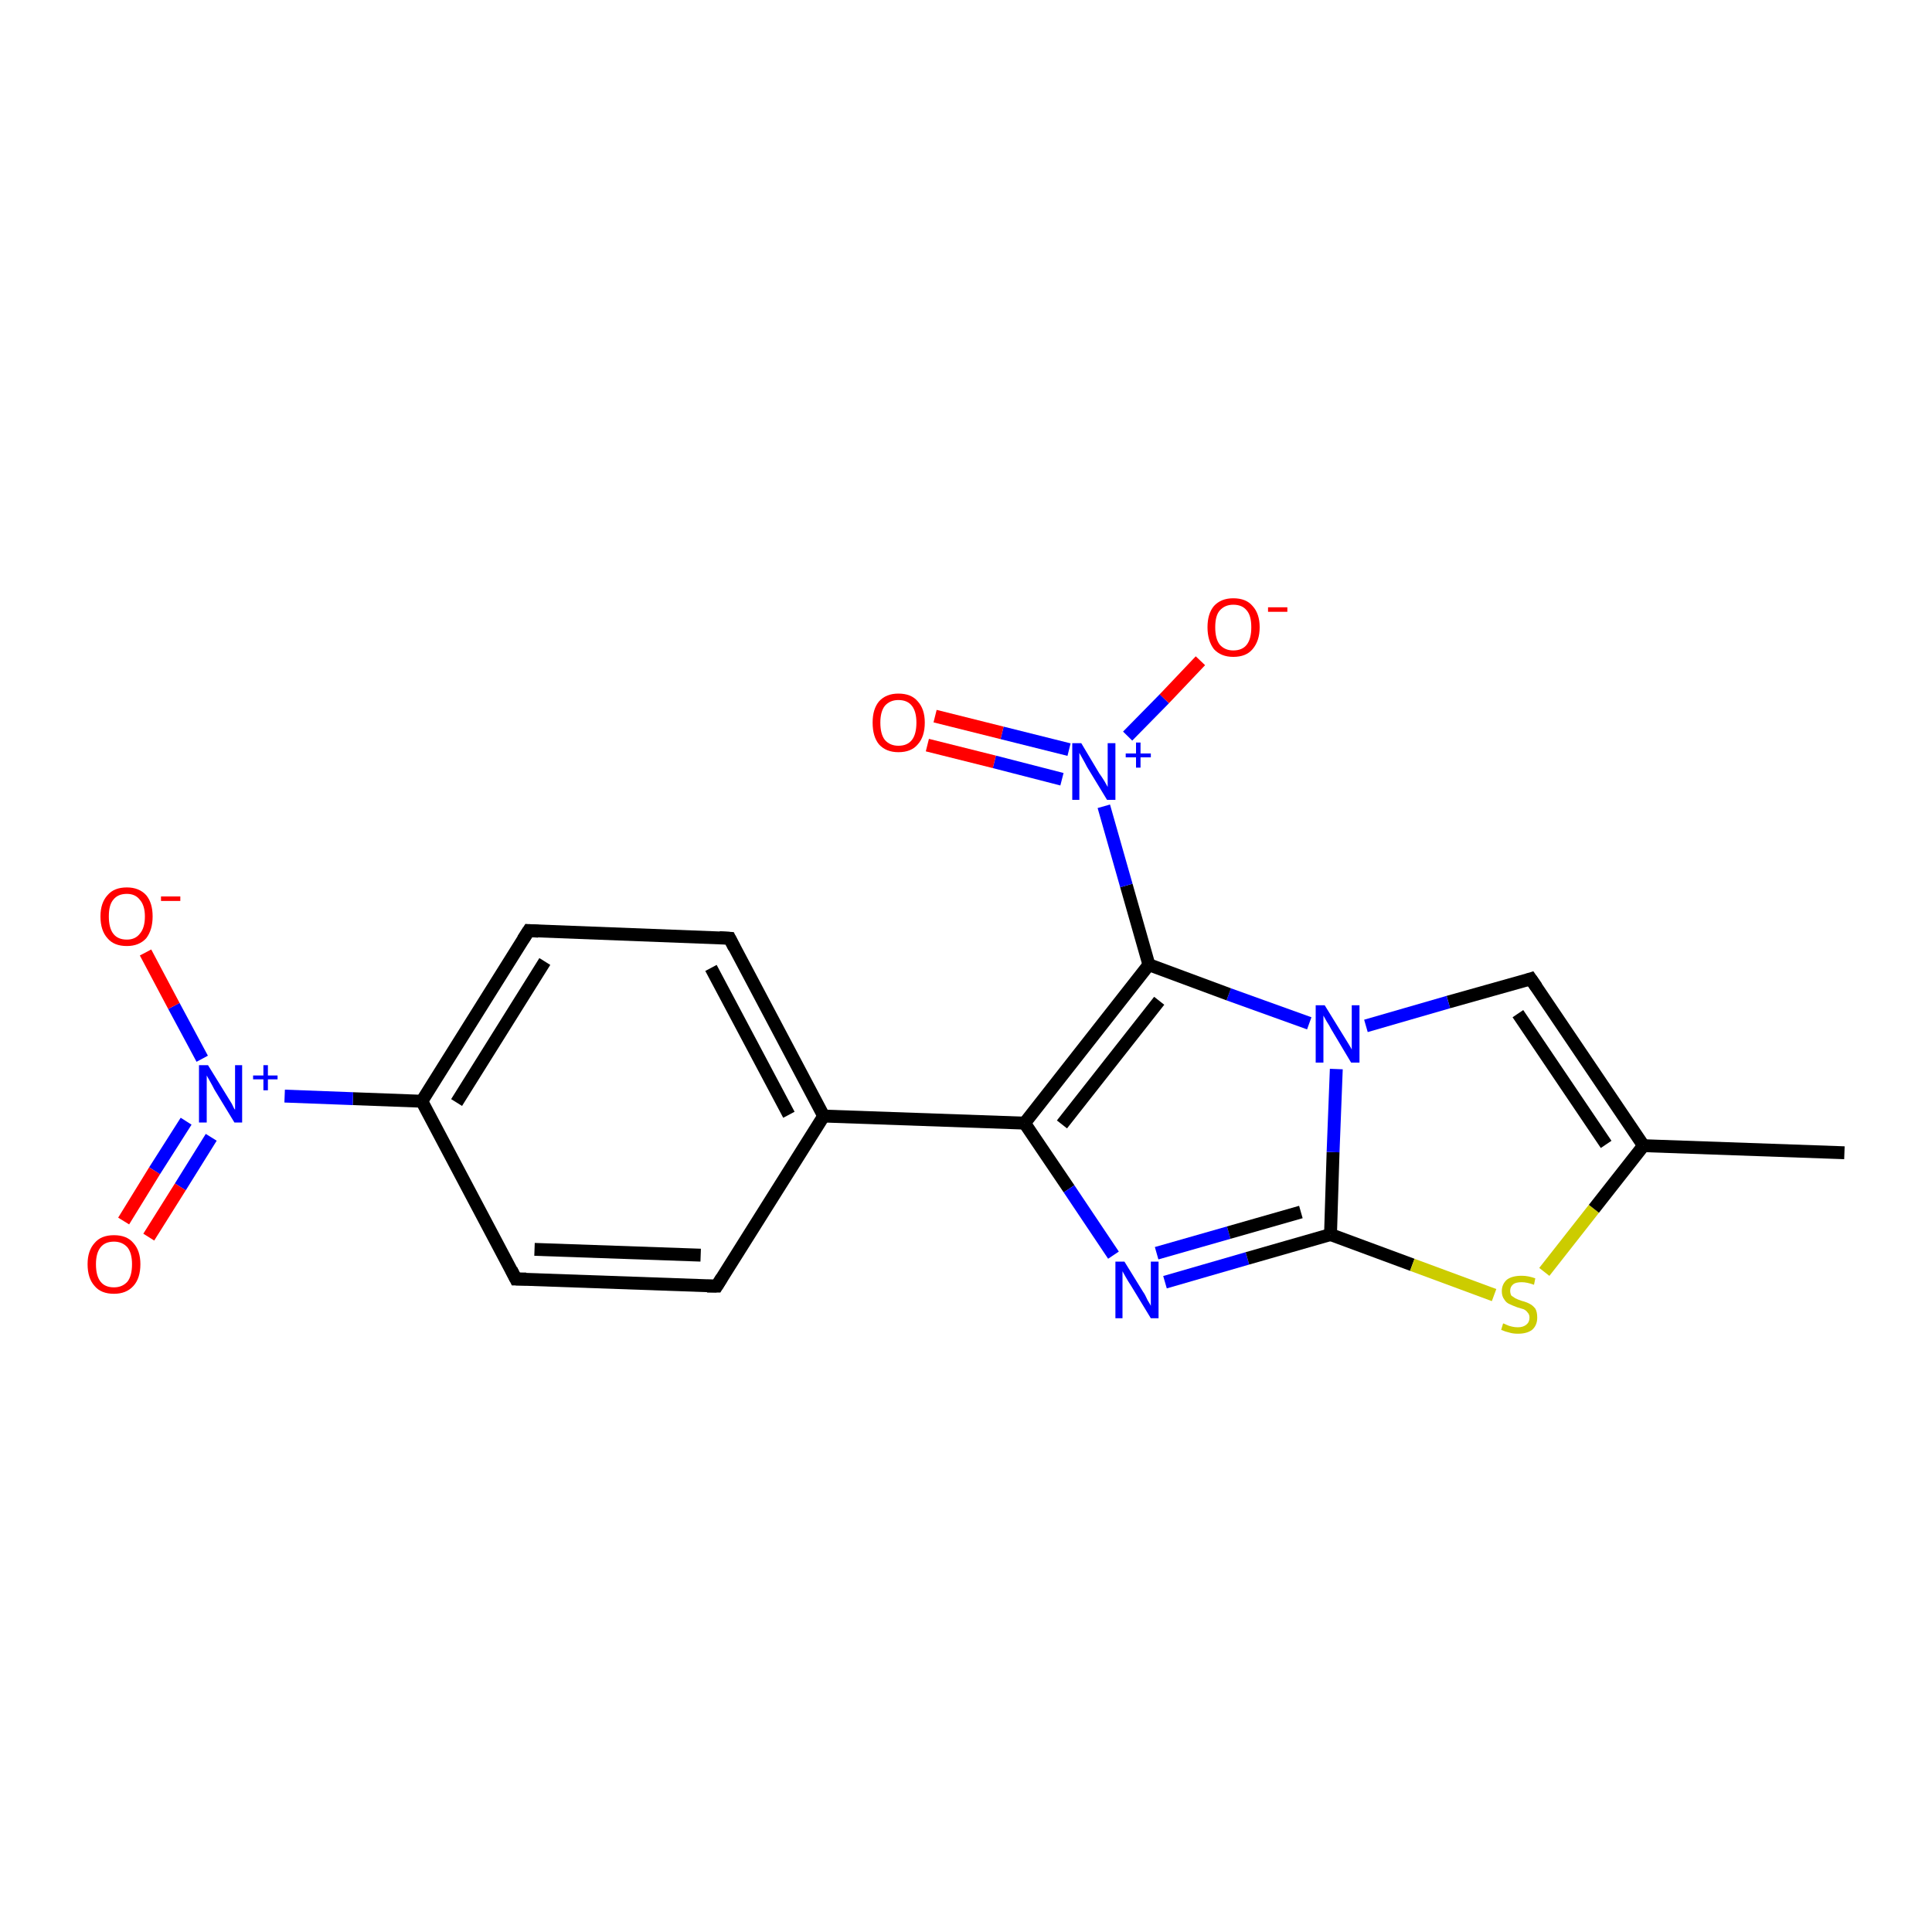 <?xml version='1.0' encoding='iso-8859-1'?>
<svg version='1.1' baseProfile='full'
              xmlns='http://www.w3.org/2000/svg'
                      xmlns:rdkit='http://www.rdkit.org/xml'
                      xmlns:xlink='http://www.w3.org/1999/xlink'
                  xml:space='preserve'
width='300px' height='300px' viewBox='0 0 300 300'>
<!-- END OF HEADER -->
<rect style='opacity:1.0;fill:#FFFFFF;stroke:none' width='300.0' height='300.0' x='0.0' y='0.0'> </rect>
<path class='bond-0 atom-0 atom-1' d='M 286.4,179.0 L 255.2,177.9' style='fill:none;fill-rule:evenodd;stroke:#000000;stroke-width:2.0px;stroke-linecap:butt;stroke-linejoin:miter;stroke-opacity:1' />
<path class='bond-1 atom-1 atom-2' d='M 255.2,177.9 L 237.7,152.0' style='fill:none;fill-rule:evenodd;stroke:#000000;stroke-width:2.0px;stroke-linecap:butt;stroke-linejoin:miter;stroke-opacity:1' />
<path class='bond-1 atom-1 atom-2' d='M 249.4,177.7 L 235.7,157.4' style='fill:none;fill-rule:evenodd;stroke:#000000;stroke-width:2.0px;stroke-linecap:butt;stroke-linejoin:miter;stroke-opacity:1' />
<path class='bond-2 atom-2 atom-3' d='M 237.7,152.0 L 224.9,155.6' style='fill:none;fill-rule:evenodd;stroke:#000000;stroke-width:2.0px;stroke-linecap:butt;stroke-linejoin:miter;stroke-opacity:1' />
<path class='bond-2 atom-2 atom-3' d='M 224.9,155.6 L 212.1,159.3' style='fill:none;fill-rule:evenodd;stroke:#0000FF;stroke-width:2.0px;stroke-linecap:butt;stroke-linejoin:miter;stroke-opacity:1' />
<path class='bond-3 atom-3 atom-4' d='M 203.3,158.9 L 190.8,154.4' style='fill:none;fill-rule:evenodd;stroke:#0000FF;stroke-width:2.0px;stroke-linecap:butt;stroke-linejoin:miter;stroke-opacity:1' />
<path class='bond-3 atom-3 atom-4' d='M 190.8,154.4 L 178.4,149.8' style='fill:none;fill-rule:evenodd;stroke:#000000;stroke-width:2.0px;stroke-linecap:butt;stroke-linejoin:miter;stroke-opacity:1' />
<path class='bond-4 atom-4 atom-5' d='M 178.4,149.8 L 174.9,137.5' style='fill:none;fill-rule:evenodd;stroke:#000000;stroke-width:2.0px;stroke-linecap:butt;stroke-linejoin:miter;stroke-opacity:1' />
<path class='bond-4 atom-4 atom-5' d='M 174.9,137.5 L 171.4,125.2' style='fill:none;fill-rule:evenodd;stroke:#0000FF;stroke-width:2.0px;stroke-linecap:butt;stroke-linejoin:miter;stroke-opacity:1' />
<path class='bond-5 atom-5 atom-6' d='M 166.0,116.4 L 155.6,113.8' style='fill:none;fill-rule:evenodd;stroke:#0000FF;stroke-width:2.0px;stroke-linecap:butt;stroke-linejoin:miter;stroke-opacity:1' />
<path class='bond-5 atom-5 atom-6' d='M 155.6,113.8 L 145.2,111.2' style='fill:none;fill-rule:evenodd;stroke:#FF0000;stroke-width:2.0px;stroke-linecap:butt;stroke-linejoin:miter;stroke-opacity:1' />
<path class='bond-5 atom-5 atom-6' d='M 164.9,121.0 L 154.4,118.3' style='fill:none;fill-rule:evenodd;stroke:#0000FF;stroke-width:2.0px;stroke-linecap:butt;stroke-linejoin:miter;stroke-opacity:1' />
<path class='bond-5 atom-5 atom-6' d='M 154.4,118.3 L 144.0,115.7' style='fill:none;fill-rule:evenodd;stroke:#FF0000;stroke-width:2.0px;stroke-linecap:butt;stroke-linejoin:miter;stroke-opacity:1' />
<path class='bond-6 atom-5 atom-7' d='M 175.1,114.3 L 180.8,108.5' style='fill:none;fill-rule:evenodd;stroke:#0000FF;stroke-width:2.0px;stroke-linecap:butt;stroke-linejoin:miter;stroke-opacity:1' />
<path class='bond-6 atom-5 atom-7' d='M 180.8,108.5 L 186.4,102.6' style='fill:none;fill-rule:evenodd;stroke:#FF0000;stroke-width:2.0px;stroke-linecap:butt;stroke-linejoin:miter;stroke-opacity:1' />
<path class='bond-7 atom-4 atom-8' d='M 178.4,149.8 L 159.1,174.4' style='fill:none;fill-rule:evenodd;stroke:#000000;stroke-width:2.0px;stroke-linecap:butt;stroke-linejoin:miter;stroke-opacity:1' />
<path class='bond-7 atom-4 atom-8' d='M 180.0,155.4 L 164.9,174.6' style='fill:none;fill-rule:evenodd;stroke:#000000;stroke-width:2.0px;stroke-linecap:butt;stroke-linejoin:miter;stroke-opacity:1' />
<path class='bond-8 atom-8 atom-9' d='M 159.1,174.4 L 127.9,173.3' style='fill:none;fill-rule:evenodd;stroke:#000000;stroke-width:2.0px;stroke-linecap:butt;stroke-linejoin:miter;stroke-opacity:1' />
<path class='bond-9 atom-9 atom-10' d='M 127.9,173.3 L 113.3,145.7' style='fill:none;fill-rule:evenodd;stroke:#000000;stroke-width:2.0px;stroke-linecap:butt;stroke-linejoin:miter;stroke-opacity:1' />
<path class='bond-9 atom-9 atom-10' d='M 122.5,173.1 L 110.4,150.3' style='fill:none;fill-rule:evenodd;stroke:#000000;stroke-width:2.0px;stroke-linecap:butt;stroke-linejoin:miter;stroke-opacity:1' />
<path class='bond-10 atom-10 atom-11' d='M 113.3,145.7 L 82.1,144.5' style='fill:none;fill-rule:evenodd;stroke:#000000;stroke-width:2.0px;stroke-linecap:butt;stroke-linejoin:miter;stroke-opacity:1' />
<path class='bond-11 atom-11 atom-12' d='M 82.1,144.5 L 65.5,171.0' style='fill:none;fill-rule:evenodd;stroke:#000000;stroke-width:2.0px;stroke-linecap:butt;stroke-linejoin:miter;stroke-opacity:1' />
<path class='bond-11 atom-11 atom-12' d='M 84.6,149.3 L 70.9,171.2' style='fill:none;fill-rule:evenodd;stroke:#000000;stroke-width:2.0px;stroke-linecap:butt;stroke-linejoin:miter;stroke-opacity:1' />
<path class='bond-12 atom-12 atom-13' d='M 65.5,171.0 L 54.8,170.6' style='fill:none;fill-rule:evenodd;stroke:#000000;stroke-width:2.0px;stroke-linecap:butt;stroke-linejoin:miter;stroke-opacity:1' />
<path class='bond-12 atom-12 atom-13' d='M 54.8,170.6 L 44.2,170.2' style='fill:none;fill-rule:evenodd;stroke:#0000FF;stroke-width:2.0px;stroke-linecap:butt;stroke-linejoin:miter;stroke-opacity:1' />
<path class='bond-13 atom-13 atom-14' d='M 28.9,174.1 L 24.0,181.8' style='fill:none;fill-rule:evenodd;stroke:#0000FF;stroke-width:2.0px;stroke-linecap:butt;stroke-linejoin:miter;stroke-opacity:1' />
<path class='bond-13 atom-13 atom-14' d='M 24.0,181.8 L 19.2,189.6' style='fill:none;fill-rule:evenodd;stroke:#FF0000;stroke-width:2.0px;stroke-linecap:butt;stroke-linejoin:miter;stroke-opacity:1' />
<path class='bond-13 atom-13 atom-14' d='M 32.8,176.6 L 28.0,184.3' style='fill:none;fill-rule:evenodd;stroke:#0000FF;stroke-width:2.0px;stroke-linecap:butt;stroke-linejoin:miter;stroke-opacity:1' />
<path class='bond-13 atom-13 atom-14' d='M 28.0,184.3 L 23.1,192.1' style='fill:none;fill-rule:evenodd;stroke:#FF0000;stroke-width:2.0px;stroke-linecap:butt;stroke-linejoin:miter;stroke-opacity:1' />
<path class='bond-14 atom-13 atom-15' d='M 31.4,164.4 L 27.0,156.2' style='fill:none;fill-rule:evenodd;stroke:#0000FF;stroke-width:2.0px;stroke-linecap:butt;stroke-linejoin:miter;stroke-opacity:1' />
<path class='bond-14 atom-13 atom-15' d='M 27.0,156.2 L 22.6,147.9' style='fill:none;fill-rule:evenodd;stroke:#FF0000;stroke-width:2.0px;stroke-linecap:butt;stroke-linejoin:miter;stroke-opacity:1' />
<path class='bond-15 atom-12 atom-16' d='M 65.5,171.0 L 80.1,198.6' style='fill:none;fill-rule:evenodd;stroke:#000000;stroke-width:2.0px;stroke-linecap:butt;stroke-linejoin:miter;stroke-opacity:1' />
<path class='bond-16 atom-16 atom-17' d='M 80.1,198.6 L 111.3,199.7' style='fill:none;fill-rule:evenodd;stroke:#000000;stroke-width:2.0px;stroke-linecap:butt;stroke-linejoin:miter;stroke-opacity:1' />
<path class='bond-16 atom-16 atom-17' d='M 83.0,194.0 L 108.8,194.9' style='fill:none;fill-rule:evenodd;stroke:#000000;stroke-width:2.0px;stroke-linecap:butt;stroke-linejoin:miter;stroke-opacity:1' />
<path class='bond-17 atom-8 atom-18' d='M 159.1,174.4 L 166.0,184.6' style='fill:none;fill-rule:evenodd;stroke:#000000;stroke-width:2.0px;stroke-linecap:butt;stroke-linejoin:miter;stroke-opacity:1' />
<path class='bond-17 atom-8 atom-18' d='M 166.0,184.6 L 172.9,194.9' style='fill:none;fill-rule:evenodd;stroke:#0000FF;stroke-width:2.0px;stroke-linecap:butt;stroke-linejoin:miter;stroke-opacity:1' />
<path class='bond-18 atom-18 atom-19' d='M 180.9,199.1 L 193.7,195.4' style='fill:none;fill-rule:evenodd;stroke:#0000FF;stroke-width:2.0px;stroke-linecap:butt;stroke-linejoin:miter;stroke-opacity:1' />
<path class='bond-18 atom-18 atom-19' d='M 193.7,195.4 L 206.6,191.7' style='fill:none;fill-rule:evenodd;stroke:#000000;stroke-width:2.0px;stroke-linecap:butt;stroke-linejoin:miter;stroke-opacity:1' />
<path class='bond-18 atom-18 atom-19' d='M 179.6,194.6 L 190.8,191.4' style='fill:none;fill-rule:evenodd;stroke:#0000FF;stroke-width:2.0px;stroke-linecap:butt;stroke-linejoin:miter;stroke-opacity:1' />
<path class='bond-18 atom-18 atom-19' d='M 190.8,191.4 L 202.0,188.2' style='fill:none;fill-rule:evenodd;stroke:#000000;stroke-width:2.0px;stroke-linecap:butt;stroke-linejoin:miter;stroke-opacity:1' />
<path class='bond-19 atom-19 atom-20' d='M 206.6,191.7 L 219.3,196.4' style='fill:none;fill-rule:evenodd;stroke:#000000;stroke-width:2.0px;stroke-linecap:butt;stroke-linejoin:miter;stroke-opacity:1' />
<path class='bond-19 atom-19 atom-20' d='M 219.3,196.4 L 232.0,201.1' style='fill:none;fill-rule:evenodd;stroke:#CCCC00;stroke-width:2.0px;stroke-linecap:butt;stroke-linejoin:miter;stroke-opacity:1' />
<path class='bond-20 atom-20 atom-1' d='M 239.8,197.5 L 247.5,187.7' style='fill:none;fill-rule:evenodd;stroke:#CCCC00;stroke-width:2.0px;stroke-linecap:butt;stroke-linejoin:miter;stroke-opacity:1' />
<path class='bond-20 atom-20 atom-1' d='M 247.5,187.7 L 255.2,177.9' style='fill:none;fill-rule:evenodd;stroke:#000000;stroke-width:2.0px;stroke-linecap:butt;stroke-linejoin:miter;stroke-opacity:1' />
<path class='bond-21 atom-19 atom-3' d='M 206.6,191.7 L 207.0,178.9' style='fill:none;fill-rule:evenodd;stroke:#000000;stroke-width:2.0px;stroke-linecap:butt;stroke-linejoin:miter;stroke-opacity:1' />
<path class='bond-21 atom-19 atom-3' d='M 207.0,178.9 L 207.5,166.0' style='fill:none;fill-rule:evenodd;stroke:#0000FF;stroke-width:2.0px;stroke-linecap:butt;stroke-linejoin:miter;stroke-opacity:1' />
<path class='bond-22 atom-17 atom-9' d='M 111.3,199.7 L 127.9,173.3' style='fill:none;fill-rule:evenodd;stroke:#000000;stroke-width:2.0px;stroke-linecap:butt;stroke-linejoin:miter;stroke-opacity:1' />
<path d='M 238.6,153.3 L 237.7,152.0 L 237.1,152.2' style='fill:none;stroke:#000000;stroke-width:2.0px;stroke-linecap:butt;stroke-linejoin:miter;stroke-opacity:1;' />
<path d='M 114.0,147.1 L 113.3,145.7 L 111.7,145.6' style='fill:none;stroke:#000000;stroke-width:2.0px;stroke-linecap:butt;stroke-linejoin:miter;stroke-opacity:1;' />
<path d='M 83.6,144.6 L 82.1,144.5 L 81.2,145.9' style='fill:none;stroke:#000000;stroke-width:2.0px;stroke-linecap:butt;stroke-linejoin:miter;stroke-opacity:1;' />
<path d='M 79.4,197.2 L 80.1,198.6 L 81.7,198.6' style='fill:none;stroke:#000000;stroke-width:2.0px;stroke-linecap:butt;stroke-linejoin:miter;stroke-opacity:1;' />
<path d='M 109.8,199.7 L 111.3,199.7 L 112.1,198.4' style='fill:none;stroke:#000000;stroke-width:2.0px;stroke-linecap:butt;stroke-linejoin:miter;stroke-opacity:1;' />
<path class='atom-3' d='M 205.7 156.1
L 208.6 160.8
Q 208.9 161.3, 209.4 162.1
Q 209.9 162.9, 209.9 163.0
L 209.9 156.1
L 211.1 156.1
L 211.1 165.0
L 209.8 165.0
L 206.7 159.8
Q 206.4 159.2, 206.0 158.6
Q 205.6 157.9, 205.5 157.7
L 205.5 165.0
L 204.3 165.0
L 204.3 156.1
L 205.7 156.1
' fill='#0000FF'/>
<path class='atom-5' d='M 167.9 115.4
L 170.7 120.1
Q 171.0 120.5, 171.5 121.3
Q 172.0 122.2, 172.0 122.2
L 172.0 115.4
L 173.2 115.4
L 173.2 124.2
L 171.9 124.2
L 168.8 119.1
Q 168.5 118.5, 168.1 117.8
Q 167.7 117.1, 167.6 116.9
L 167.6 124.2
L 166.5 124.2
L 166.5 115.4
L 167.9 115.4
' fill='#0000FF'/>
<path class='atom-5' d='M 174.8 117.0
L 176.4 117.0
L 176.4 115.3
L 177.1 115.3
L 177.1 117.0
L 178.7 117.0
L 178.7 117.6
L 177.1 117.6
L 177.1 119.2
L 176.4 119.2
L 176.4 117.6
L 174.8 117.6
L 174.8 117.0
' fill='#0000FF'/>
<path class='atom-6' d='M 135.5 112.2
Q 135.5 110.1, 136.5 108.9
Q 137.6 107.7, 139.5 107.7
Q 141.5 107.7, 142.5 108.9
Q 143.6 110.1, 143.6 112.2
Q 143.6 114.4, 142.5 115.6
Q 141.5 116.8, 139.5 116.8
Q 137.6 116.8, 136.5 115.6
Q 135.5 114.4, 135.5 112.2
M 139.5 115.8
Q 140.9 115.8, 141.6 114.9
Q 142.3 114.0, 142.3 112.2
Q 142.3 110.5, 141.6 109.6
Q 140.9 108.7, 139.5 108.7
Q 138.2 108.7, 137.4 109.6
Q 136.7 110.5, 136.7 112.2
Q 136.7 114.0, 137.4 114.9
Q 138.2 115.8, 139.5 115.8
' fill='#FF0000'/>
<path class='atom-7' d='M 187.5 97.4
Q 187.5 95.3, 188.5 94.1
Q 189.6 92.9, 191.5 92.9
Q 193.5 92.9, 194.5 94.1
Q 195.6 95.3, 195.6 97.4
Q 195.6 99.5, 194.5 100.8
Q 193.5 102.0, 191.5 102.0
Q 189.6 102.0, 188.5 100.8
Q 187.5 99.5, 187.5 97.4
M 191.5 101.0
Q 192.9 101.0, 193.6 100.1
Q 194.3 99.2, 194.3 97.4
Q 194.3 95.6, 193.6 94.8
Q 192.9 93.9, 191.5 93.9
Q 190.2 93.9, 189.4 94.8
Q 188.7 95.6, 188.7 97.4
Q 188.7 99.2, 189.4 100.1
Q 190.2 101.0, 191.5 101.0
' fill='#FF0000'/>
<path class='atom-7' d='M 196.9 94.3
L 199.9 94.3
L 199.9 95.0
L 196.9 95.0
L 196.9 94.3
' fill='#FF0000'/>
<path class='atom-13' d='M 32.3 165.4
L 35.2 170.1
Q 35.5 170.6, 36.0 171.4
Q 36.4 172.3, 36.5 172.3
L 36.5 165.4
L 37.6 165.4
L 37.6 174.3
L 36.4 174.3
L 33.3 169.2
Q 33.0 168.6, 32.6 167.9
Q 32.2 167.2, 32.1 167.0
L 32.1 174.3
L 30.9 174.3
L 30.9 165.4
L 32.3 165.4
' fill='#0000FF'/>
<path class='atom-13' d='M 39.3 167.0
L 40.9 167.0
L 40.9 165.4
L 41.6 165.4
L 41.6 167.0
L 43.1 167.0
L 43.1 167.6
L 41.6 167.6
L 41.6 169.3
L 40.9 169.3
L 40.9 167.6
L 39.3 167.6
L 39.3 167.0
' fill='#0000FF'/>
<path class='atom-14' d='M 13.6 196.3
Q 13.6 194.2, 14.7 193.0
Q 15.7 191.8, 17.7 191.8
Q 19.7 191.8, 20.7 193.0
Q 21.8 194.2, 21.8 196.3
Q 21.8 198.5, 20.7 199.7
Q 19.6 200.9, 17.7 200.9
Q 15.7 200.9, 14.7 199.7
Q 13.6 198.5, 13.6 196.3
M 17.7 199.9
Q 19.0 199.9, 19.8 199.0
Q 20.5 198.1, 20.5 196.3
Q 20.5 194.6, 19.8 193.7
Q 19.0 192.8, 17.7 192.8
Q 16.3 192.8, 15.6 193.7
Q 14.9 194.6, 14.9 196.3
Q 14.9 198.1, 15.6 199.0
Q 16.3 199.9, 17.7 199.9
' fill='#FF0000'/>
<path class='atom-15' d='M 15.6 142.3
Q 15.6 140.2, 16.7 139.0
Q 17.7 137.8, 19.7 137.8
Q 21.6 137.8, 22.7 139.0
Q 23.7 140.2, 23.7 142.3
Q 23.7 144.4, 22.7 145.7
Q 21.6 146.9, 19.7 146.9
Q 17.7 146.9, 16.7 145.7
Q 15.6 144.5, 15.6 142.3
M 19.7 145.9
Q 21.0 145.9, 21.7 145.0
Q 22.5 144.1, 22.5 142.3
Q 22.5 140.6, 21.7 139.7
Q 21.0 138.8, 19.7 138.8
Q 18.3 138.8, 17.6 139.7
Q 16.9 140.5, 16.9 142.3
Q 16.9 144.1, 17.6 145.0
Q 18.3 145.9, 19.7 145.9
' fill='#FF0000'/>
<path class='atom-15' d='M 25.0 139.2
L 28.0 139.2
L 28.0 139.9
L 25.0 139.9
L 25.0 139.2
' fill='#FF0000'/>
<path class='atom-18' d='M 174.6 195.9
L 177.5 200.6
Q 177.8 201.0, 178.2 201.9
Q 178.7 202.7, 178.7 202.8
L 178.7 195.9
L 179.9 195.9
L 179.9 204.7
L 178.7 204.7
L 175.6 199.6
Q 175.2 199.0, 174.8 198.3
Q 174.4 197.6, 174.3 197.4
L 174.3 204.7
L 173.2 204.7
L 173.2 195.9
L 174.6 195.9
' fill='#0000FF'/>
<path class='atom-20' d='M 233.4 205.5
Q 233.5 205.5, 233.9 205.7
Q 234.3 205.9, 234.8 206.0
Q 235.2 206.1, 235.7 206.1
Q 236.5 206.1, 237.0 205.7
Q 237.5 205.3, 237.5 204.6
Q 237.5 204.1, 237.2 203.8
Q 237.0 203.5, 236.6 203.3
Q 236.3 203.2, 235.6 203.0
Q 234.8 202.7, 234.4 202.5
Q 233.9 202.3, 233.6 201.8
Q 233.2 201.3, 233.2 200.5
Q 233.2 199.4, 234.0 198.7
Q 234.8 198.1, 236.3 198.1
Q 237.3 198.1, 238.4 198.5
L 238.2 199.5
Q 237.1 199.1, 236.3 199.1
Q 235.4 199.1, 235.0 199.4
Q 234.5 199.8, 234.5 200.4
Q 234.5 200.9, 234.7 201.2
Q 235.0 201.4, 235.3 201.6
Q 235.7 201.8, 236.3 202.0
Q 237.1 202.2, 237.6 202.5
Q 238.0 202.7, 238.4 203.2
Q 238.7 203.7, 238.7 204.6
Q 238.7 205.8, 237.9 206.5
Q 237.1 207.1, 235.7 207.1
Q 234.9 207.1, 234.3 206.9
Q 233.8 206.8, 233.1 206.5
L 233.4 205.5
' fill='#CCCC00'/>
</svg>
